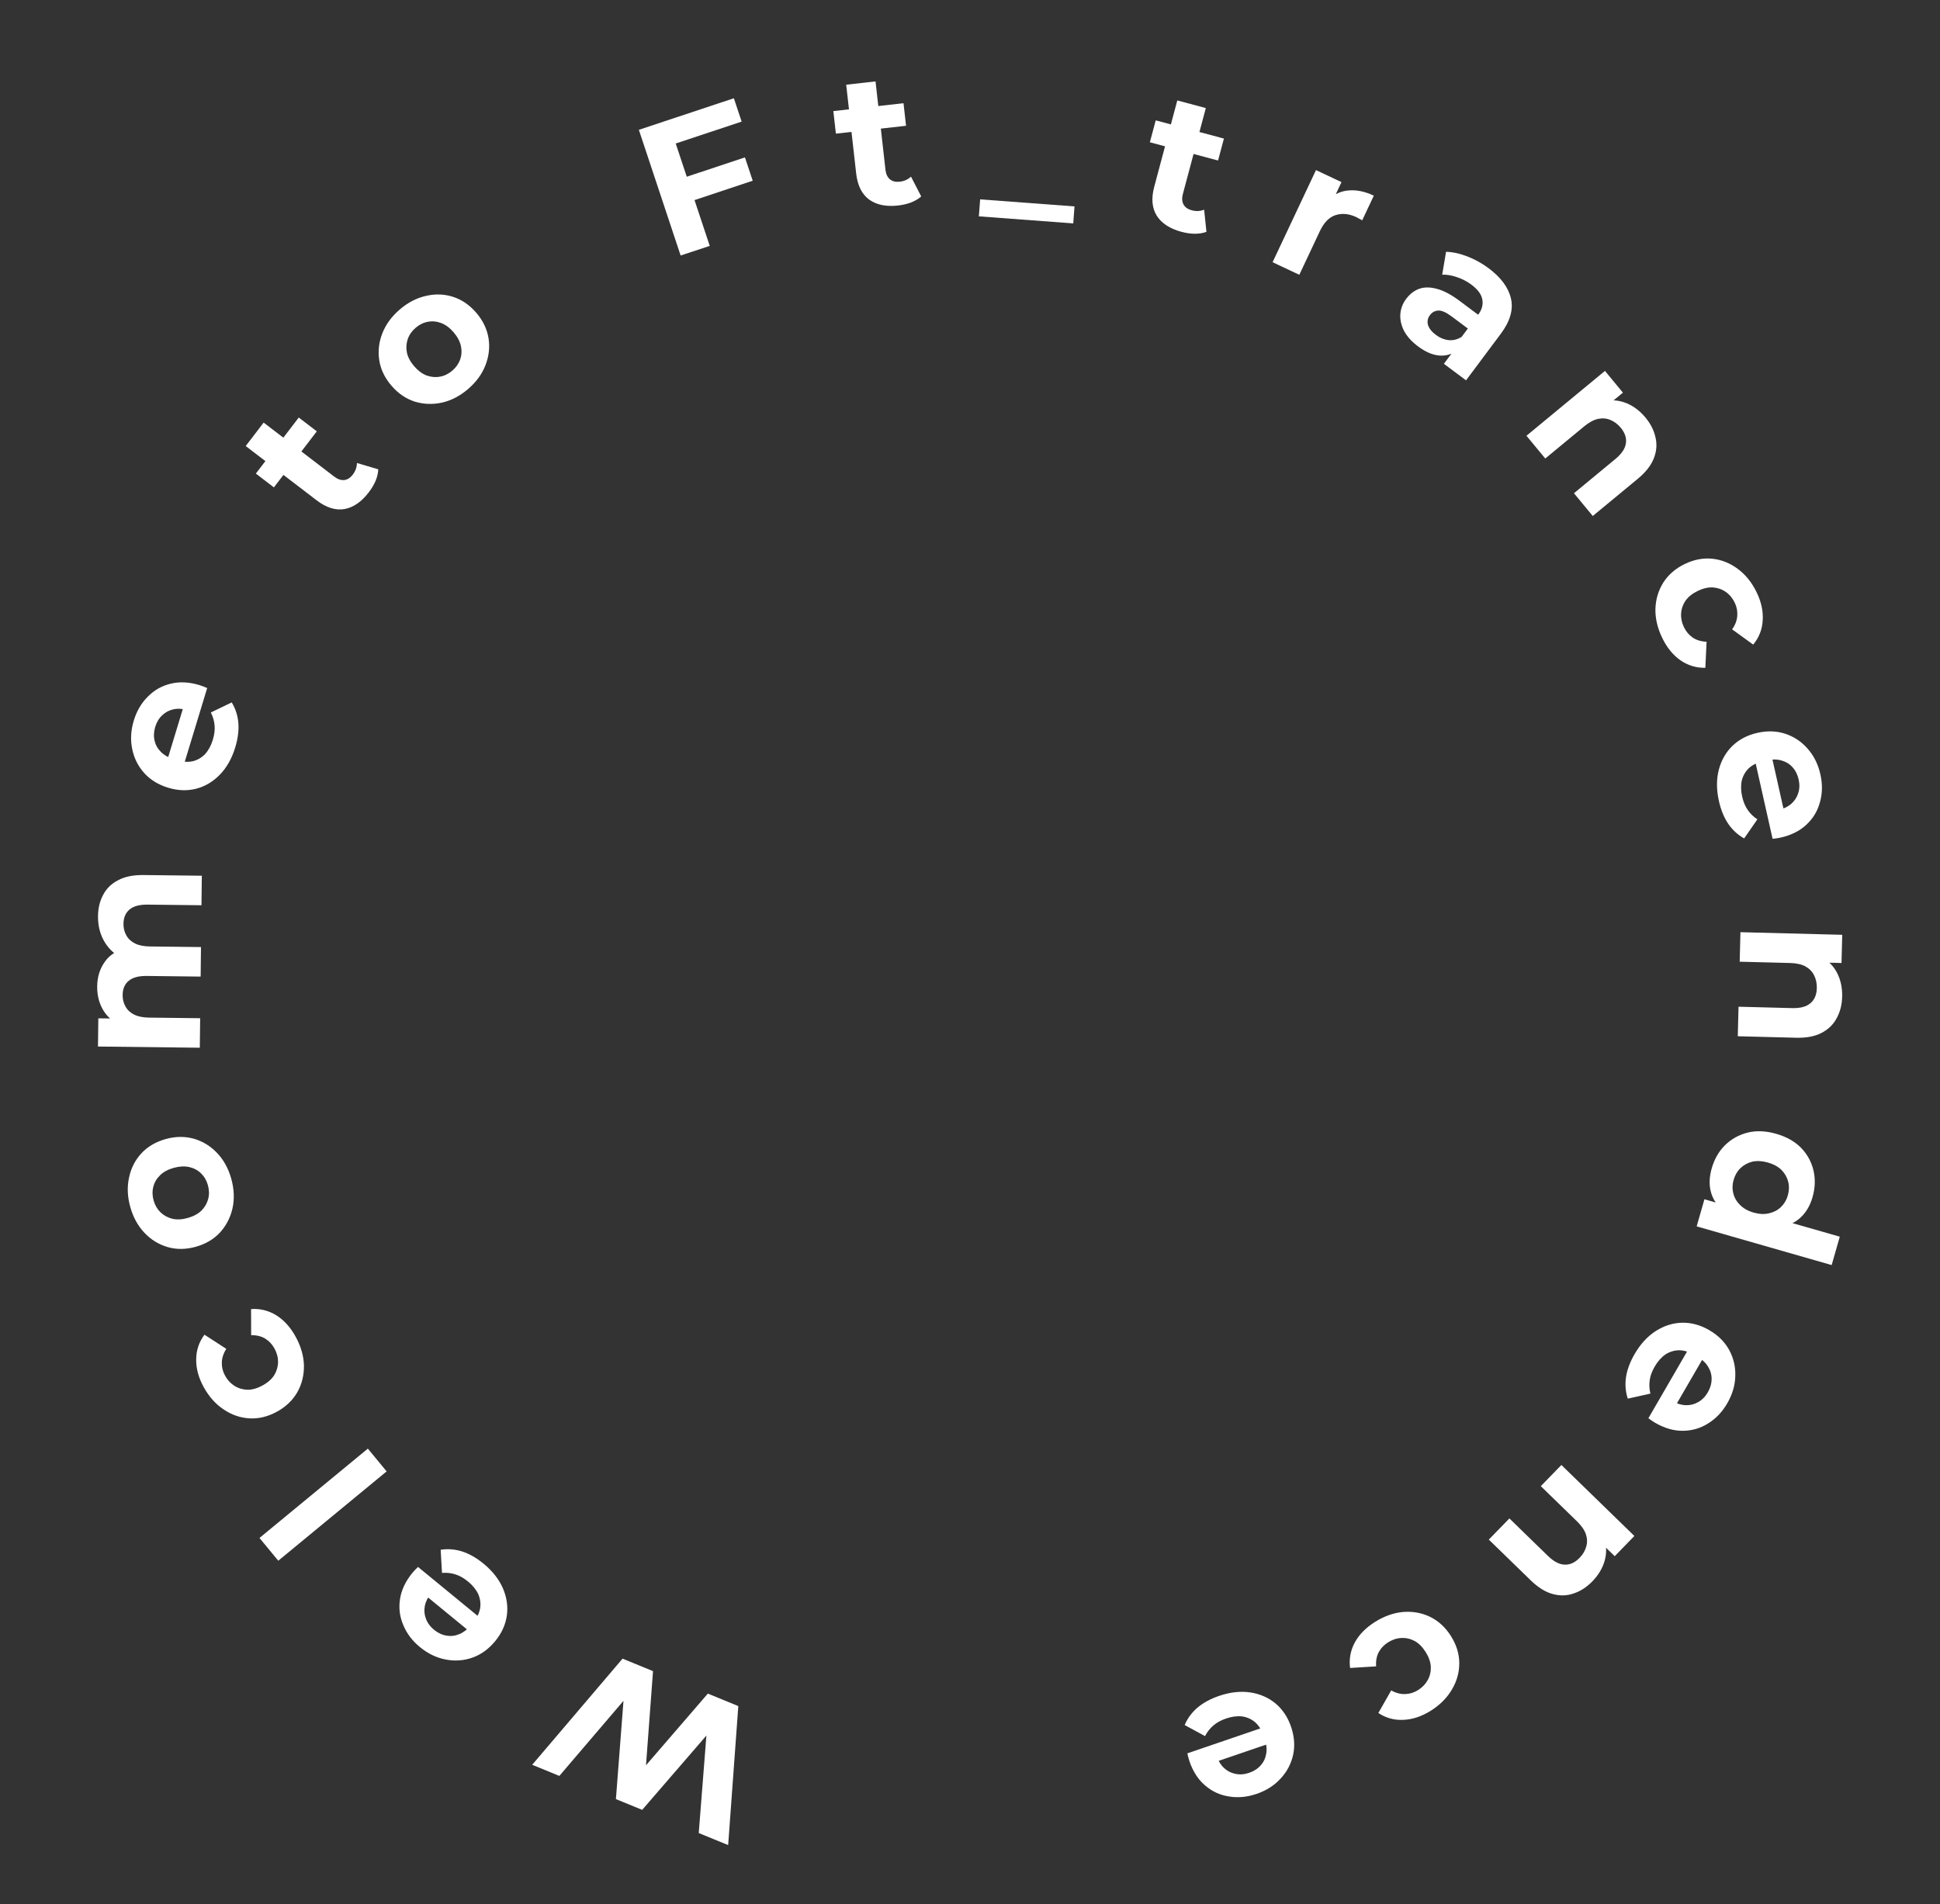 <svg width="164" height="161" viewBox="0 0 164 161" fill="none" xmlns="http://www.w3.org/2000/svg">
<rect x="0" y="0" width="164" height="161" fill="#333333" stroke="none"/>
<path d="M62.414 144.249L61.556 156.002L59.069 154.983L59.885 144.596L61.129 145.106L54.287 153.023L52.067 152.113L52.868 141.72L54.067 142.212L47.285 150.153L44.99 149.212L52.628 140.238L55.204 141.294L54.523 150.422L53.842 150.143L59.838 143.193L62.414 144.249Z" fill="white"/>
<path d="M40.88 132.21C41.639 132.833 42.185 133.53 42.518 134.3C42.844 135.064 42.953 135.83 42.847 136.598C42.734 137.375 42.406 138.093 41.865 138.753C41.317 139.42 40.68 139.885 39.956 140.145C39.216 140.408 38.46 140.463 37.687 140.312C36.907 140.169 36.18 139.819 35.504 139.265C34.852 138.73 34.382 138.109 34.093 137.402C33.788 136.697 33.697 135.96 33.818 135.19C33.933 134.428 34.285 133.689 34.873 132.972C34.934 132.897 35.009 132.814 35.099 132.722C35.181 132.638 35.261 132.558 35.337 132.483L40.741 136.919L39.817 138.044L35.427 134.441L36.443 134.716C36.159 135.062 35.982 135.42 35.912 135.791C35.843 136.162 35.874 136.519 36.006 136.862C36.132 137.213 36.359 137.524 36.689 137.795C37.019 138.066 37.373 138.232 37.75 138.293C38.112 138.356 38.472 138.313 38.829 138.164C39.179 138.024 39.499 137.776 39.79 137.422L40.034 137.125C40.331 136.762 40.517 136.376 40.591 135.968C40.649 135.56 40.595 135.164 40.428 134.779C40.246 134.395 39.958 134.04 39.562 133.716C39.208 133.424 38.854 133.224 38.502 133.115C38.142 132.999 37.763 132.956 37.365 132.988L37.252 131.032C37.841 130.937 38.444 130.983 39.062 131.173C39.672 131.37 40.279 131.716 40.88 132.21Z" fill="white"/>
<path d="M32.684 124.406L23.524 131.959L21.936 130.033L31.097 122.481L32.684 124.406Z" fill="white"/>
<path d="M24.989 113.011C25.436 113.824 25.671 114.639 25.694 115.454C25.707 116.275 25.519 117.029 25.131 117.718C24.738 118.397 24.167 118.942 23.419 119.353C22.663 119.77 21.897 119.96 21.122 119.923C20.332 119.883 19.599 119.635 18.923 119.179C18.237 118.729 17.67 118.097 17.223 117.284C16.786 116.49 16.573 115.706 16.586 114.932C16.589 114.163 16.822 113.469 17.284 112.849L19.129 114.044C18.882 114.436 18.756 114.827 18.753 115.219C18.744 115.601 18.834 115.965 19.025 116.311C19.23 116.685 19.5 116.975 19.832 117.181C20.165 117.388 20.535 117.495 20.941 117.503C21.342 117.502 21.762 117.38 22.201 117.138C22.64 116.897 22.968 116.607 23.183 116.269C23.394 115.922 23.501 115.552 23.505 115.161C23.509 114.769 23.408 114.386 23.202 114.013C23.012 113.667 22.758 113.393 22.439 113.19C22.107 112.984 21.704 112.883 21.232 112.887L21.224 110.682C21.985 110.628 22.696 110.803 23.357 111.207C24.008 111.615 24.552 112.217 24.989 113.011Z" fill="white"/>
<path d="M19.55 99.662C19.796 100.546 19.83 101.384 19.652 102.175C19.471 102.956 19.118 103.636 18.593 104.214C18.054 104.785 17.374 105.185 16.552 105.414C15.72 105.646 14.931 105.656 14.185 105.443C13.426 105.222 12.772 104.823 12.223 104.245C11.662 103.66 11.258 102.925 11.011 102.042C10.768 101.168 10.735 100.336 10.914 99.544C11.081 98.756 11.429 98.077 11.958 97.509C12.486 96.941 13.171 96.54 14.014 96.305C14.836 96.076 15.625 96.067 16.381 96.277C17.127 96.49 17.781 96.889 18.343 97.474C18.904 98.06 19.307 98.789 19.55 99.662ZM17.577 100.212C17.466 99.811 17.273 99.478 16.999 99.21C16.726 98.944 16.393 98.765 16.003 98.674C15.602 98.587 15.165 98.609 14.692 98.74C14.21 98.875 13.824 99.082 13.537 99.362C13.249 99.641 13.057 99.966 12.961 100.336C12.865 100.706 12.873 101.091 12.984 101.492C13.096 101.893 13.289 102.227 13.562 102.494C13.836 102.761 14.17 102.944 14.563 103.045C14.954 103.136 15.39 103.114 15.873 102.979C16.346 102.847 16.731 102.64 17.029 102.358C17.314 102.068 17.504 101.738 17.601 101.368C17.697 100.998 17.689 100.613 17.577 100.212Z" fill="white"/>
<path d="M8.285 77.46C8.293 76.777 8.439 76.176 8.722 75.656C8.995 75.126 9.416 74.715 9.985 74.423C10.543 74.12 11.259 73.974 12.134 73.984L17.062 74.042L17.032 76.538L12.489 76.485C11.796 76.477 11.282 76.615 10.948 76.899C10.614 77.183 10.444 77.586 10.438 78.109C10.433 78.471 10.515 78.798 10.682 79.088C10.839 79.378 11.082 79.604 11.41 79.768C11.739 79.932 12.159 80.017 12.671 80.023L16.991 80.074L16.962 82.57L12.418 82.516C11.725 82.508 11.211 82.646 10.877 82.93C10.543 83.204 10.373 83.602 10.367 84.124C10.363 84.487 10.444 84.813 10.612 85.103C10.768 85.393 11.011 85.62 11.34 85.784C11.668 85.948 12.089 86.033 12.601 86.039L16.921 86.089L16.891 88.585L8.284 88.484L8.312 86.1L10.664 86.128L9.97 86.568C9.387 86.262 8.95 85.836 8.657 85.288C8.355 84.73 8.207 84.099 8.216 83.395C8.225 82.606 8.436 81.92 8.848 81.338C9.249 80.746 9.862 80.358 10.685 80.176L10.435 81.053C9.767 80.757 9.239 80.292 8.851 79.658C8.464 79.014 8.276 78.281 8.285 77.46Z" fill="white"/>
<path d="M19.886 63.192C19.601 64.131 19.165 64.902 18.581 65.504C17.999 66.097 17.333 66.491 16.583 66.686C15.822 66.879 15.033 66.85 14.217 66.602C13.39 66.351 12.718 65.94 12.2 65.37C11.675 64.787 11.335 64.109 11.179 63.337C11.013 62.562 11.058 61.756 11.312 60.919C11.557 60.113 11.951 59.441 12.494 58.904C13.029 58.353 13.676 57.987 14.433 57.805C15.181 57.62 15.999 57.662 16.887 57.932C16.978 57.96 17.084 57.998 17.203 58.045C17.312 58.089 17.417 58.132 17.515 58.173L15.481 64.863L14.088 64.439L15.741 59.005L15.875 60.049C15.446 59.919 15.047 59.892 14.678 59.97C14.309 60.047 13.991 60.212 13.725 60.466C13.448 60.716 13.247 61.045 13.123 61.453C12.999 61.862 12.981 62.252 13.068 62.624C13.149 62.983 13.326 63.299 13.6 63.572C13.863 63.841 14.214 64.043 14.653 64.176L15.021 64.288C15.47 64.425 15.897 64.449 16.303 64.36C16.702 64.259 17.048 64.057 17.34 63.756C17.625 63.441 17.842 63.039 17.991 62.549C18.125 62.11 18.175 61.707 18.141 61.34C18.111 60.963 18.005 60.597 17.823 60.24L19.588 59.389C19.901 59.897 20.089 60.472 20.15 61.115C20.2 61.755 20.113 62.447 19.886 63.192Z" fill="white"/>
<path d="M31.175 41.625C30.559 42.43 29.877 42.901 29.126 43.039C28.368 43.17 27.582 42.925 26.769 42.302L20.771 37.712L22.288 35.73L28.26 40.301C28.548 40.521 28.831 40.617 29.109 40.587C29.378 40.552 29.613 40.403 29.814 40.14C30.054 39.827 30.173 39.495 30.172 39.145L31.978 39.681C31.967 39.995 31.889 40.324 31.745 40.671C31.599 41.002 31.409 41.32 31.175 41.625ZM23.154 41.208L21.629 40.041L25.256 35.302L26.781 36.469L23.154 41.208Z" fill="white"/>
<path d="M39.571 32.891C38.874 33.488 38.13 33.873 37.337 34.047C36.553 34.213 35.788 34.181 35.041 33.95C34.296 33.703 33.646 33.256 33.091 32.608C32.528 31.952 32.186 31.241 32.063 30.475C31.942 29.695 32.027 28.933 32.318 28.192C32.611 27.435 33.105 26.758 33.802 26.161C34.49 25.571 35.231 25.189 36.023 25.015C36.809 24.834 37.571 24.862 38.309 25.101C39.047 25.339 39.701 25.79 40.27 26.454C40.825 27.102 41.168 27.813 41.297 28.587C41.42 29.353 41.335 30.114 41.042 30.871C40.75 31.627 40.259 32.301 39.571 32.891ZM38.238 31.336C38.554 31.065 38.775 30.749 38.901 30.388C39.027 30.027 39.048 29.651 38.965 29.259C38.875 28.858 38.67 28.472 38.351 28.099C38.024 27.719 37.674 27.457 37.299 27.315C36.924 27.173 36.549 27.136 36.173 27.206C35.797 27.275 35.451 27.445 35.135 27.716C34.819 27.987 34.598 28.302 34.472 28.663C34.346 29.024 34.32 29.404 34.396 29.804C34.479 30.196 34.684 30.582 35.01 30.963C35.329 31.335 35.68 31.597 36.062 31.747C36.445 31.883 36.824 31.916 37.2 31.846C37.576 31.777 37.922 31.607 38.238 31.336Z" fill="white"/>
<path d="M57.874 15.003L62.975 13.308L63.631 15.281L58.529 16.977L57.874 15.003ZM59.998 20.788L57.538 21.605L54.007 10.976L62.039 8.308L62.695 10.282L57.123 12.133L59.998 20.788Z" fill="white"/>
<path d="M75.918 17.376C74.911 17.489 74.098 17.323 73.479 16.877C72.859 16.421 72.492 15.684 72.377 14.666L71.534 7.162L74.014 6.883L74.854 14.356C74.894 14.716 75.022 14.986 75.235 15.166C75.447 15.336 75.718 15.402 76.046 15.365C76.438 15.321 76.76 15.178 77.012 14.934L77.876 16.608C77.642 16.817 77.35 16.99 77.001 17.125C76.66 17.25 76.299 17.333 75.918 17.376ZM70.663 11.301L70.448 9.393L76.379 8.726L76.593 10.634L70.663 11.301Z" fill="white"/>
<path d="M82.75 18.292L82.857 16.856L90.835 17.452L90.728 18.888L82.75 18.292Z" fill="white"/>
<path d="M99.885 19.603C98.906 19.341 98.209 18.89 97.795 18.25C97.384 17.599 97.311 16.779 97.575 15.79L99.524 8.493L101.936 9.138L99.995 16.403C99.901 16.753 99.921 17.051 100.054 17.296C100.19 17.532 100.418 17.692 100.737 17.777C101.118 17.879 101.47 17.863 101.793 17.728L101.988 19.602C101.694 19.711 101.36 19.765 100.984 19.764C100.622 19.756 100.256 19.702 99.885 19.603ZM97.205 12.03L97.7 10.176L103.466 11.716L102.97 13.571L97.205 12.03Z" fill="white"/>
<path d="M107.58 22.17L111.248 14.382L113.405 15.398L112.369 17.598L112.365 16.818C112.855 16.377 113.422 16.137 114.065 16.098C114.713 16.049 115.404 16.198 116.137 16.543L115.156 18.628C115.064 18.572 114.979 18.527 114.902 18.49C114.829 18.444 114.749 18.401 114.663 18.36C114.045 18.069 113.459 18.011 112.905 18.187C112.365 18.357 111.92 18.813 111.57 19.556L109.839 23.233L107.58 22.17Z" fill="white"/>
<path d="M122.061 30.759L123.066 29.413L123.158 29.022L124.958 26.612C125.278 26.185 125.394 25.753 125.308 25.315C125.23 24.885 124.922 24.468 124.384 24.066C124.016 23.791 123.608 23.58 123.16 23.432C122.727 23.281 122.313 23.211 121.918 23.223L122.244 21.289C122.818 21.305 123.424 21.439 124.062 21.689C124.701 21.939 125.293 22.269 125.84 22.677C126.891 23.463 127.522 24.32 127.733 25.25C127.944 26.18 127.657 27.17 126.872 28.221L123.933 32.157L122.061 30.759ZM119.882 29.291C119.344 28.889 118.949 28.454 118.699 27.988C118.455 27.512 118.348 27.04 118.379 26.571C118.41 26.101 118.573 25.67 118.866 25.277C119.173 24.867 119.539 24.581 119.965 24.42C120.4 24.266 120.899 24.266 121.463 24.421C122.033 24.567 122.668 24.901 123.369 25.425L125.202 26.794L124.331 27.96L122.716 26.754C122.246 26.403 121.863 26.237 121.569 26.257C121.283 26.283 121.054 26.412 120.882 26.642C120.69 26.899 120.635 27.177 120.717 27.478C120.814 27.776 121.037 28.057 121.387 28.318C121.721 28.567 122.077 28.714 122.457 28.758C122.843 28.793 123.211 28.702 123.561 28.484L123.179 29.636C122.702 29.972 122.185 30.112 121.628 30.055C121.071 29.999 120.489 29.744 119.882 29.291Z" fill="white"/>
<path d="M139.108 35.312C139.543 35.838 139.823 36.395 139.949 36.983C140.09 37.572 140.041 38.166 139.802 38.764C139.572 39.356 139.119 39.931 138.445 40.488L134.646 43.627L133.056 41.703L136.559 38.808C137.094 38.367 137.39 37.921 137.448 37.472C137.512 37.031 137.368 36.597 137.015 36.169C136.763 35.865 136.47 35.644 136.135 35.506C135.814 35.37 135.465 35.34 135.086 35.418C134.714 35.504 134.323 35.716 133.912 36.056L130.631 38.767L129.041 36.843L135.677 31.36L137.195 33.198L135.357 34.716L135.627 33.912C136.268 33.784 136.891 33.843 137.497 34.09C138.102 34.337 138.639 34.744 139.108 35.312Z" fill="white"/>
<path d="M140.522 53.944C140.117 53.109 139.924 52.284 139.943 51.468C139.972 50.648 140.198 49.904 140.621 49.237C141.048 48.579 141.646 48.063 142.414 47.691C143.191 47.313 143.966 47.163 144.737 47.239C145.524 47.319 146.243 47.605 146.896 48.094C147.558 48.579 148.091 49.239 148.497 50.074C148.893 50.889 149.064 51.684 149.012 52.456C148.97 53.223 148.702 53.905 148.208 54.5L146.427 53.212C146.694 52.834 146.839 52.449 146.863 52.058C146.891 51.677 146.819 51.309 146.647 50.954C146.461 50.57 146.207 50.266 145.885 50.043C145.563 49.82 145.2 49.694 144.795 49.665C144.394 49.646 143.968 49.746 143.517 49.965C143.066 50.184 142.724 50.456 142.492 50.783C142.263 51.119 142.137 51.482 142.114 51.873C142.09 52.264 142.171 52.652 142.358 53.035C142.53 53.391 142.77 53.677 143.077 53.895C143.399 54.119 143.796 54.24 144.268 54.26L144.163 56.463C143.4 56.478 142.699 56.267 142.06 55.83C141.431 55.388 140.918 54.76 140.522 53.944Z" fill="white"/>
<path d="M145.31 67.725C145.095 66.768 145.093 65.883 145.305 65.07C145.518 64.268 145.903 63.597 146.46 63.056C147.027 62.514 147.727 62.149 148.56 61.963C149.403 61.773 150.19 61.799 150.922 62.04C151.666 62.288 152.296 62.71 152.812 63.304C153.339 63.897 153.698 64.62 153.889 65.474C154.073 66.296 154.062 67.074 153.855 67.809C153.661 68.553 153.279 69.19 152.71 69.722C152.151 70.252 151.419 70.619 150.513 70.822C150.42 70.843 150.309 70.862 150.182 70.88C150.065 70.895 149.954 70.909 149.847 70.922L148.317 64.099L149.738 63.781L150.981 69.323L150.349 68.481C150.786 68.383 151.146 68.209 151.429 67.96C151.712 67.711 151.907 67.41 152.014 67.058C152.132 66.704 152.144 66.319 152.05 65.902C151.957 65.486 151.78 65.137 151.521 64.857C151.274 64.584 150.964 64.397 150.591 64.295C150.229 64.19 149.824 64.188 149.376 64.288L149.002 64.372C148.544 64.475 148.16 64.665 147.85 64.942C147.553 65.227 147.352 65.573 147.247 65.979C147.154 66.394 147.163 66.85 147.275 67.35C147.376 67.798 147.531 68.173 147.741 68.475C147.953 68.789 148.226 69.055 148.56 69.276L147.445 70.887C146.922 70.6 146.475 70.191 146.105 69.662C145.745 69.131 145.48 68.485 145.31 67.725Z" fill="white"/>
<path d="M155.729 84.27C155.712 84.953 155.557 85.557 155.267 86.083C154.986 86.62 154.559 87.036 153.986 87.331C153.424 87.626 152.705 87.762 151.831 87.74L146.905 87.614L146.969 85.118L151.511 85.235C152.204 85.252 152.72 85.111 153.058 84.81C153.397 84.52 153.573 84.098 153.587 83.543C153.597 83.149 153.521 82.789 153.358 82.465C153.206 82.152 152.962 81.9 152.626 81.71C152.289 81.531 151.854 81.434 151.321 81.421L147.066 81.312L147.13 78.816L155.735 79.037L155.674 81.42L153.291 81.359L154.022 80.929C154.59 81.253 155.021 81.707 155.316 82.291C155.61 82.875 155.748 83.534 155.729 84.27Z" fill="white"/>
<path d="M144.703 98.778C144.927 97.999 145.302 97.347 145.83 96.821C146.369 96.298 147.008 95.944 147.75 95.757C148.489 95.58 149.289 95.615 150.15 95.862C151.021 96.112 151.724 96.508 152.256 97.049C152.786 97.6 153.136 98.239 153.305 98.964C153.475 99.689 153.447 100.442 153.224 101.221C153.024 101.918 152.695 102.484 152.238 102.919C151.78 103.354 151.198 103.625 150.49 103.733C149.782 103.841 148.941 103.755 147.967 103.476C147.003 103.199 146.243 102.831 145.687 102.372C145.141 101.916 144.789 101.383 144.631 100.771C144.471 100.171 144.495 99.506 144.703 98.778ZM146.553 99.758C146.441 100.147 146.432 100.528 146.526 100.898C146.619 101.269 146.808 101.595 147.094 101.877C147.387 102.172 147.769 102.387 148.241 102.522C148.722 102.66 149.161 102.68 149.555 102.582C149.946 102.495 150.28 102.319 150.555 102.054C150.831 101.789 151.025 101.461 151.136 101.072C151.251 100.672 151.262 100.287 151.168 99.916C151.075 99.545 150.887 99.214 150.604 98.922C150.319 98.64 149.935 98.43 149.453 98.292C148.981 98.157 148.545 98.132 148.143 98.216C147.749 98.314 147.414 98.496 147.138 98.761C146.863 99.025 146.668 99.358 146.553 99.758ZM144.086 101.397L145.777 101.882L148.225 102.634L150.715 103.181L155.529 104.561L154.841 106.961L143.429 103.689L144.086 101.397Z" fill="white"/>
<path d="M138.185 114.483C138.677 113.634 139.276 112.983 139.983 112.53C140.684 112.086 141.423 111.854 142.198 111.835C142.983 111.822 143.744 112.029 144.482 112.457C145.23 112.89 145.791 113.443 146.165 114.116C146.543 114.804 146.72 115.541 146.695 116.329C146.68 117.121 146.452 117.895 146.014 118.652C145.591 119.381 145.054 119.945 144.404 120.345C143.757 120.759 143.044 120.968 142.264 120.973C141.494 120.982 140.708 120.755 139.905 120.289C139.822 120.241 139.728 120.18 139.622 120.107C139.526 120.039 139.435 119.973 139.348 119.911L142.854 113.862L144.114 114.592L141.265 119.506L141.373 118.459C141.761 118.683 142.143 118.8 142.52 118.809C142.897 118.818 143.244 118.73 143.561 118.544C143.888 118.363 144.158 118.088 144.372 117.719C144.586 117.35 144.693 116.974 144.693 116.592C144.697 116.224 144.596 115.876 144.392 115.548C144.197 115.225 143.901 114.949 143.504 114.719L143.172 114.526C142.766 114.291 142.355 114.17 141.94 114.163C141.528 114.172 141.146 114.289 140.792 114.516C140.443 114.757 140.14 115.099 139.883 115.542C139.653 115.939 139.512 116.32 139.461 116.684C139.404 117.058 139.424 117.44 139.519 117.828L137.607 118.255C137.418 117.688 137.367 117.085 137.454 116.446C137.551 115.811 137.794 115.157 138.185 114.483Z" fill="white"/>
<path d="M134.608 133.706C134.132 134.195 133.609 134.534 133.038 134.723C132.468 134.927 131.872 134.943 131.251 134.771C130.638 134.606 130.018 134.218 129.391 133.608L125.858 130.172L127.599 128.383L130.856 131.552C131.353 132.035 131.828 132.281 132.28 132.29C132.726 132.306 133.142 132.116 133.528 131.718C133.804 131.435 133.992 131.12 134.092 130.771C134.193 130.438 134.185 130.087 134.066 129.719C133.941 129.359 133.687 128.993 133.304 128.621L130.254 125.654L131.994 123.864L138.164 129.866L136.502 131.575L134.793 129.913L135.622 130.094C135.819 130.717 135.828 131.343 135.648 131.972C135.468 132.6 135.121 133.178 134.608 133.706Z" fill="white"/>
<path d="M116.239 137.133C117.025 136.64 117.825 136.358 118.637 136.289C119.456 136.229 120.22 136.372 120.929 136.72C121.63 137.074 122.207 137.612 122.661 138.335C123.12 139.067 123.354 139.82 123.362 140.596C123.367 141.386 123.162 142.132 122.746 142.834C122.336 143.545 121.738 144.147 120.952 144.641C120.184 145.123 119.413 145.38 118.64 145.412C117.872 145.453 117.166 145.26 116.52 144.834L117.607 142.924C118.012 143.148 118.411 143.251 118.802 143.232C119.184 143.219 119.542 143.107 119.876 142.898C120.238 142.671 120.512 142.385 120.699 142.041C120.886 141.697 120.972 141.322 120.956 140.916C120.932 140.516 120.786 140.104 120.52 139.679C120.253 139.254 119.945 138.944 119.595 138.748C119.236 138.558 118.861 138.472 118.47 138.491C118.079 138.51 117.703 138.632 117.341 138.859C117.007 139.069 116.748 139.339 116.565 139.668C116.378 140.012 116.3 140.42 116.331 140.891L114.13 141.026C114.033 140.269 114.166 139.549 114.531 138.866C114.902 138.193 115.471 137.615 116.239 137.133Z" fill="white"/>
<path d="M103.059 143.387C103.987 143.07 104.867 142.972 105.698 143.094C106.518 143.22 107.227 143.53 107.825 144.024C108.426 144.529 108.864 145.185 109.14 145.993C109.419 146.811 109.479 147.596 109.32 148.349C109.153 149.116 108.803 149.789 108.267 150.366C107.735 150.954 107.056 151.389 106.228 151.672C105.43 151.944 104.655 152.018 103.902 151.892C103.142 151.779 102.467 151.469 101.876 150.961C101.289 150.463 100.845 149.774 100.545 148.896C100.514 148.805 100.483 148.698 100.452 148.573C100.424 148.459 100.398 148.349 100.373 148.245L106.989 145.984L107.46 147.362L102.085 149.198L102.854 148.479C102.999 148.903 103.211 149.242 103.489 149.496C103.768 149.751 104.088 149.912 104.449 149.98C104.814 150.058 105.198 150.028 105.602 149.89C106.006 149.752 106.333 149.539 106.584 149.25C106.828 148.975 106.981 148.647 107.042 148.265C107.107 147.894 107.065 147.491 106.917 147.057L106.792 146.694C106.641 146.25 106.41 145.889 106.101 145.611C105.785 145.347 105.42 145.184 105.005 145.123C104.583 145.076 104.129 145.135 103.645 145.301C103.211 145.449 102.855 145.644 102.577 145.886C102.288 146.131 102.053 146.431 101.87 146.787L100.148 145.853C100.376 145.302 100.733 144.813 101.219 144.388C101.709 143.973 102.322 143.639 103.059 143.387Z" fill="white"/>
</svg>
